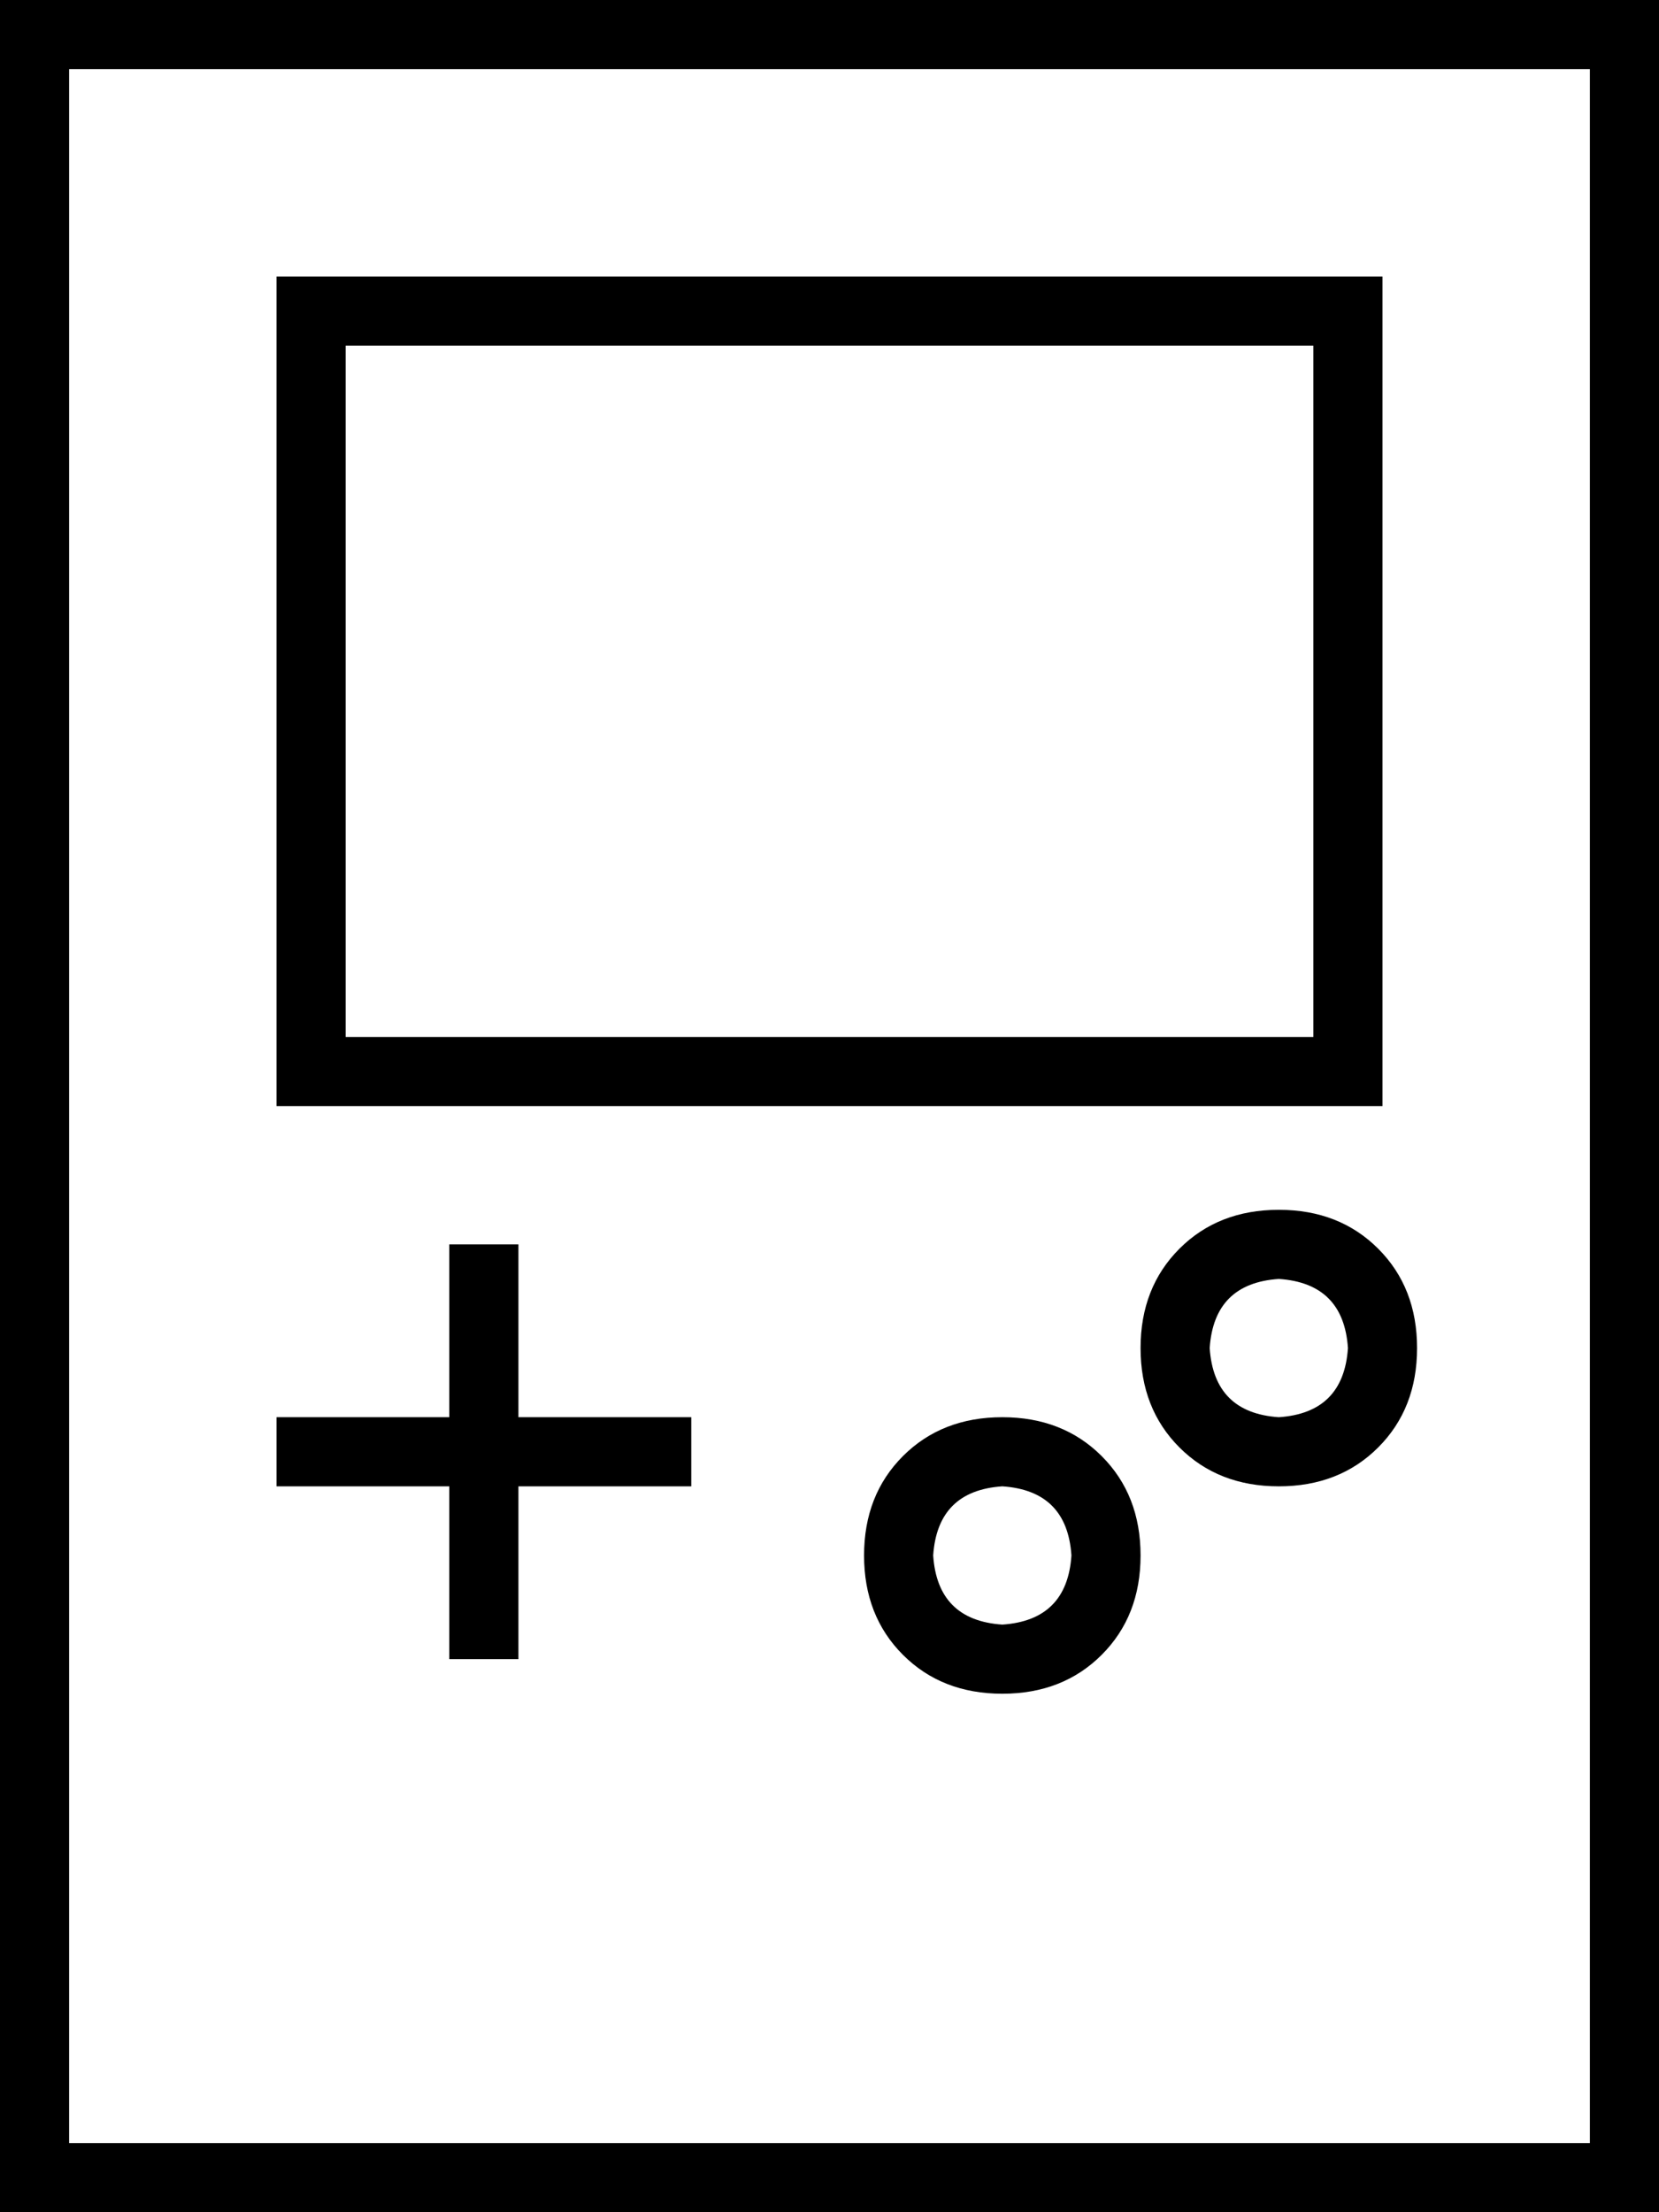 <svg xmlns="http://www.w3.org/2000/svg" viewBox="0 0 384 512">
  <path d="M 16 16 L 16 496 L 16 16 L 16 496 L 368 496 L 368 496 L 368 16 L 368 16 L 16 16 L 16 16 Z M 0 0 L 16 0 L 0 0 L 384 0 L 384 16 L 384 16 L 384 496 L 384 496 L 384 512 L 384 512 L 368 512 L 0 512 L 0 496 L 0 496 L 0 16 L 0 16 L 0 0 L 0 0 Z M 80 80 L 80 240 L 80 80 L 80 240 L 304 240 L 304 240 L 304 80 L 304 80 L 80 80 L 80 80 Z M 64 64 L 80 64 L 64 64 L 320 64 L 320 80 L 320 80 L 320 240 L 320 240 L 320 256 L 320 256 L 304 256 L 64 256 L 64 240 L 64 240 L 64 80 L 64 80 L 64 64 L 64 64 Z M 232 344 Q 217 345 216 360 Q 217 375 232 376 Q 247 375 248 360 Q 247 345 232 344 L 232 344 Z M 264 360 Q 264 374 255 383 L 255 383 L 255 383 Q 246 392 232 392 Q 218 392 209 383 Q 200 374 200 360 Q 200 346 209 337 Q 218 328 232 328 Q 246 328 255 337 Q 264 346 264 360 L 264 360 Z M 280 312 Q 281 327 296 328 Q 311 327 312 312 Q 311 297 296 296 Q 281 297 280 312 L 280 312 Z M 296 344 Q 282 344 273 335 L 273 335 L 273 335 Q 264 326 264 312 Q 264 298 273 289 Q 282 280 296 280 Q 310 280 319 289 Q 328 298 328 312 Q 328 326 319 335 Q 310 344 296 344 L 296 344 Z M 104 288 L 120 288 L 104 288 L 120 288 L 120 328 L 120 328 L 160 328 L 160 328 L 160 344 L 160 344 L 120 344 L 120 344 L 120 384 L 120 384 L 104 384 L 104 384 L 104 344 L 104 344 L 64 344 L 64 344 L 64 328 L 64 328 L 104 328 L 104 328 L 104 288 L 104 288 Z" />
</svg>